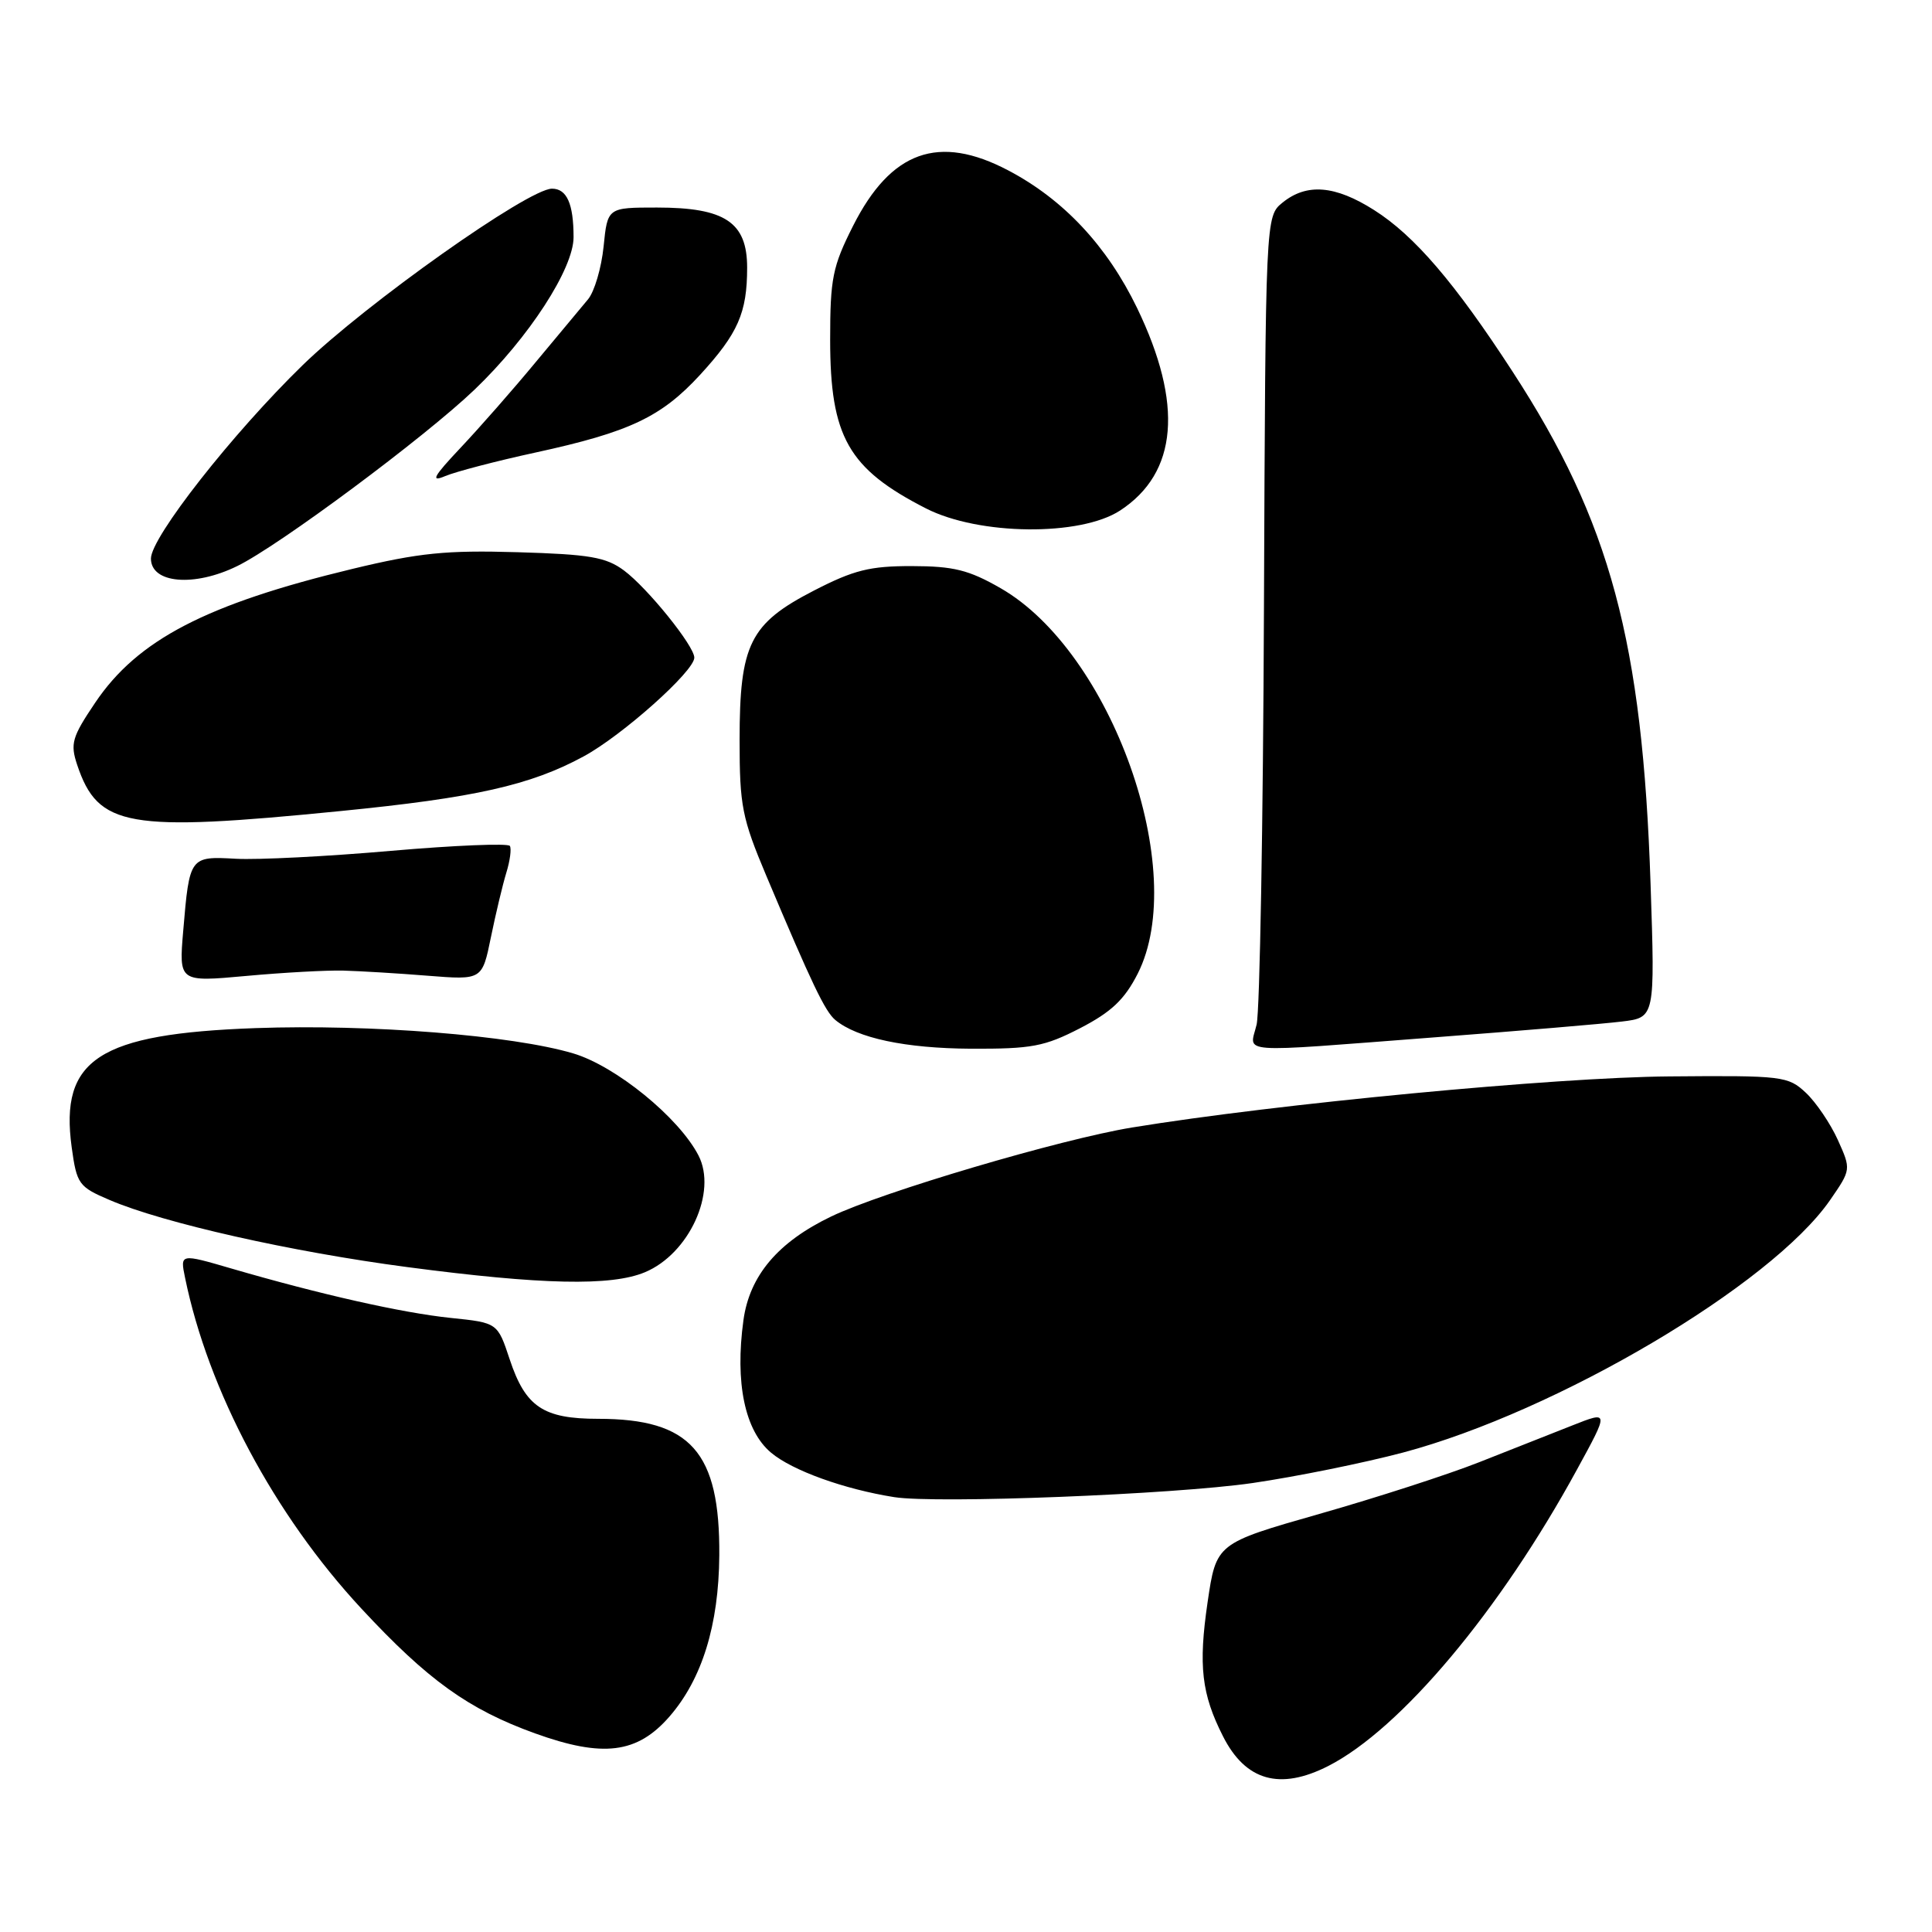 <?xml version="1.0" encoding="UTF-8" standalone="no"?>
<!DOCTYPE svg PUBLIC "-//W3C//DTD SVG 1.1//EN" "http://www.w3.org/Graphics/SVG/1.1/DTD/svg11.dtd" >
<svg xmlns="http://www.w3.org/2000/svg" xmlns:xlink="http://www.w3.org/1999/xlink" version="1.1" viewBox="0 0 256 256">
 <g >
 <path fill="currentColor"
d=" M 176.01 234.00 C 185.60 229.10 198.75 213.44 208.96 194.72 C 213.21 186.95 213.21 186.95 208.36 188.87 C 205.68 189.93 200.12 192.13 196.00 193.75 C 191.88 195.38 182.35 198.46 174.83 200.60 C 161.16 204.50 161.16 204.50 160.01 212.32 C 158.78 220.72 159.21 224.46 162.05 230.06 C 165.04 235.98 169.60 237.27 176.01 234.00 Z  M 88.71 227.45 C 93.03 222.48 95.24 215.33 95.31 206.11 C 95.41 192.38 91.53 188.00 79.25 188.00 C 71.98 188.00 69.63 186.42 67.54 180.13 C 65.93 175.27 65.93 175.27 59.71 174.63 C 53.28 173.96 42.49 171.53 30.68 168.09 C 23.86 166.10 23.86 166.10 24.52 169.30 C 27.59 184.28 36.34 200.71 47.87 213.13 C 56.68 222.62 62.06 226.49 70.89 229.68 C 79.91 232.93 84.44 232.36 88.71 227.45 Z  M 165.97 196.51 C 171.73 195.67 180.70 193.85 185.91 192.47 C 206.33 187.03 234.69 170.27 242.48 159.04 C 245.29 154.97 245.29 154.97 243.52 151.04 C 242.54 148.88 240.64 146.07 239.29 144.80 C 236.93 142.59 236.23 142.50 221.17 142.63 C 206.10 142.75 169.16 146.26 150.00 149.40 C 140.53 150.95 116.87 157.95 110.14 161.19 C 103.08 164.58 99.32 169.03 98.51 174.93 C 97.37 183.21 98.69 189.56 102.16 192.48 C 104.97 194.85 111.86 197.33 118.50 198.38 C 124.14 199.26 155.49 198.03 165.97 196.51 Z  M 85.45 168.58 C 91.31 166.14 95.06 157.95 92.55 153.10 C 89.95 148.07 81.57 141.25 75.95 139.58 C 67.88 137.18 49.06 135.69 33.86 136.23 C 13.08 136.98 7.90 140.34 9.50 152.03 C 10.17 156.90 10.43 157.26 14.51 159.00 C 21.62 162.05 38.62 165.88 54.00 167.90 C 71.82 170.25 81.00 170.44 85.45 168.58 Z  M 143.14 136.23 C 147.27 134.09 149.01 132.44 150.75 129.02 C 157.64 115.43 147.30 86.37 132.57 77.93 C 128.37 75.52 126.35 75.02 120.84 75.01 C 115.26 75.00 113.14 75.53 107.84 78.26 C 99.36 82.63 98.00 85.36 98.00 98.07 C 98.00 106.79 98.32 108.40 101.55 116.07 C 107.57 130.35 109.32 134.02 110.68 135.15 C 113.58 137.56 119.98 138.91 128.64 138.96 C 136.71 138.99 138.39 138.68 143.14 136.23 Z  M 190.00 137.46 C 201.28 136.60 212.48 135.66 214.90 135.36 C 219.30 134.83 219.30 134.83 218.71 117.17 C 217.64 85.02 213.37 69.13 200.43 49.25 C 192.77 37.46 187.41 31.21 182.07 27.83 C 176.90 24.55 173.15 24.25 169.95 26.84 C 167.69 28.67 167.69 28.67 167.48 80.59 C 167.37 109.14 166.93 133.96 166.51 135.75 C 165.59 139.67 163.30 139.50 190.00 137.46 Z  M 45.50 128.61 C 47.70 128.67 52.74 128.97 56.69 129.29 C 63.89 129.86 63.89 129.86 65.05 124.18 C 65.69 121.06 66.61 117.21 67.09 115.64 C 67.58 114.06 67.79 112.46 67.56 112.09 C 67.32 111.72 60.24 112.01 51.82 112.74 C 43.39 113.48 34.14 113.95 31.26 113.79 C 25.14 113.45 25.11 113.50 24.28 123.31 C 23.70 130.13 23.70 130.13 32.60 129.32 C 37.49 128.87 43.30 128.55 45.50 128.61 Z  M 45.11 107.47 C 62.90 105.71 70.29 104.05 77.33 100.23 C 82.46 97.45 92.00 88.94 92.00 87.14 C 92.00 85.59 85.80 77.91 82.68 75.59 C 80.29 73.82 78.14 73.45 68.57 73.17 C 59.13 72.89 55.54 73.25 46.70 75.38 C 27.32 80.05 18.22 84.78 12.62 93.10 C 9.53 97.68 9.29 98.54 10.23 101.36 C 13.00 109.60 16.84 110.28 45.11 107.47 Z  M 31.43 75.01 C 36.95 72.32 56.26 57.96 62.87 51.64 C 70.05 44.77 76.00 35.61 76.00 31.43 C 76.00 27.00 75.11 25.00 73.14 25.00 C 70.01 25.00 48.49 40.24 40.13 48.36 C 30.79 57.45 20.00 71.20 20.00 74.01 C 20.00 77.31 25.72 77.81 31.43 75.01 Z  M 148.43 67.64 C 156.06 62.64 156.82 53.56 150.67 40.81 C 146.69 32.59 140.94 26.44 133.60 22.58 C 124.38 17.73 118.05 19.99 113.03 29.94 C 110.32 35.31 110.00 36.90 110.00 45.01 C 110.00 57.88 112.40 62.11 122.70 67.37 C 129.71 70.95 143.16 71.09 148.43 67.64 Z  M 70.97 59.96 C 83.43 57.25 87.62 55.26 92.78 49.65 C 97.80 44.17 99.00 41.44 99.00 35.46 C 99.00 29.45 96.07 27.50 87.05 27.50 C 80.50 27.50 80.50 27.50 79.98 32.67 C 79.69 35.51 78.76 38.66 77.91 39.67 C 77.06 40.68 73.94 44.42 70.97 48.00 C 68.01 51.58 63.54 56.67 61.04 59.32 C 57.41 63.17 57.00 63.93 59.00 63.08 C 60.38 62.50 65.76 61.09 70.97 59.96 Z "/>
</g>
</svg>